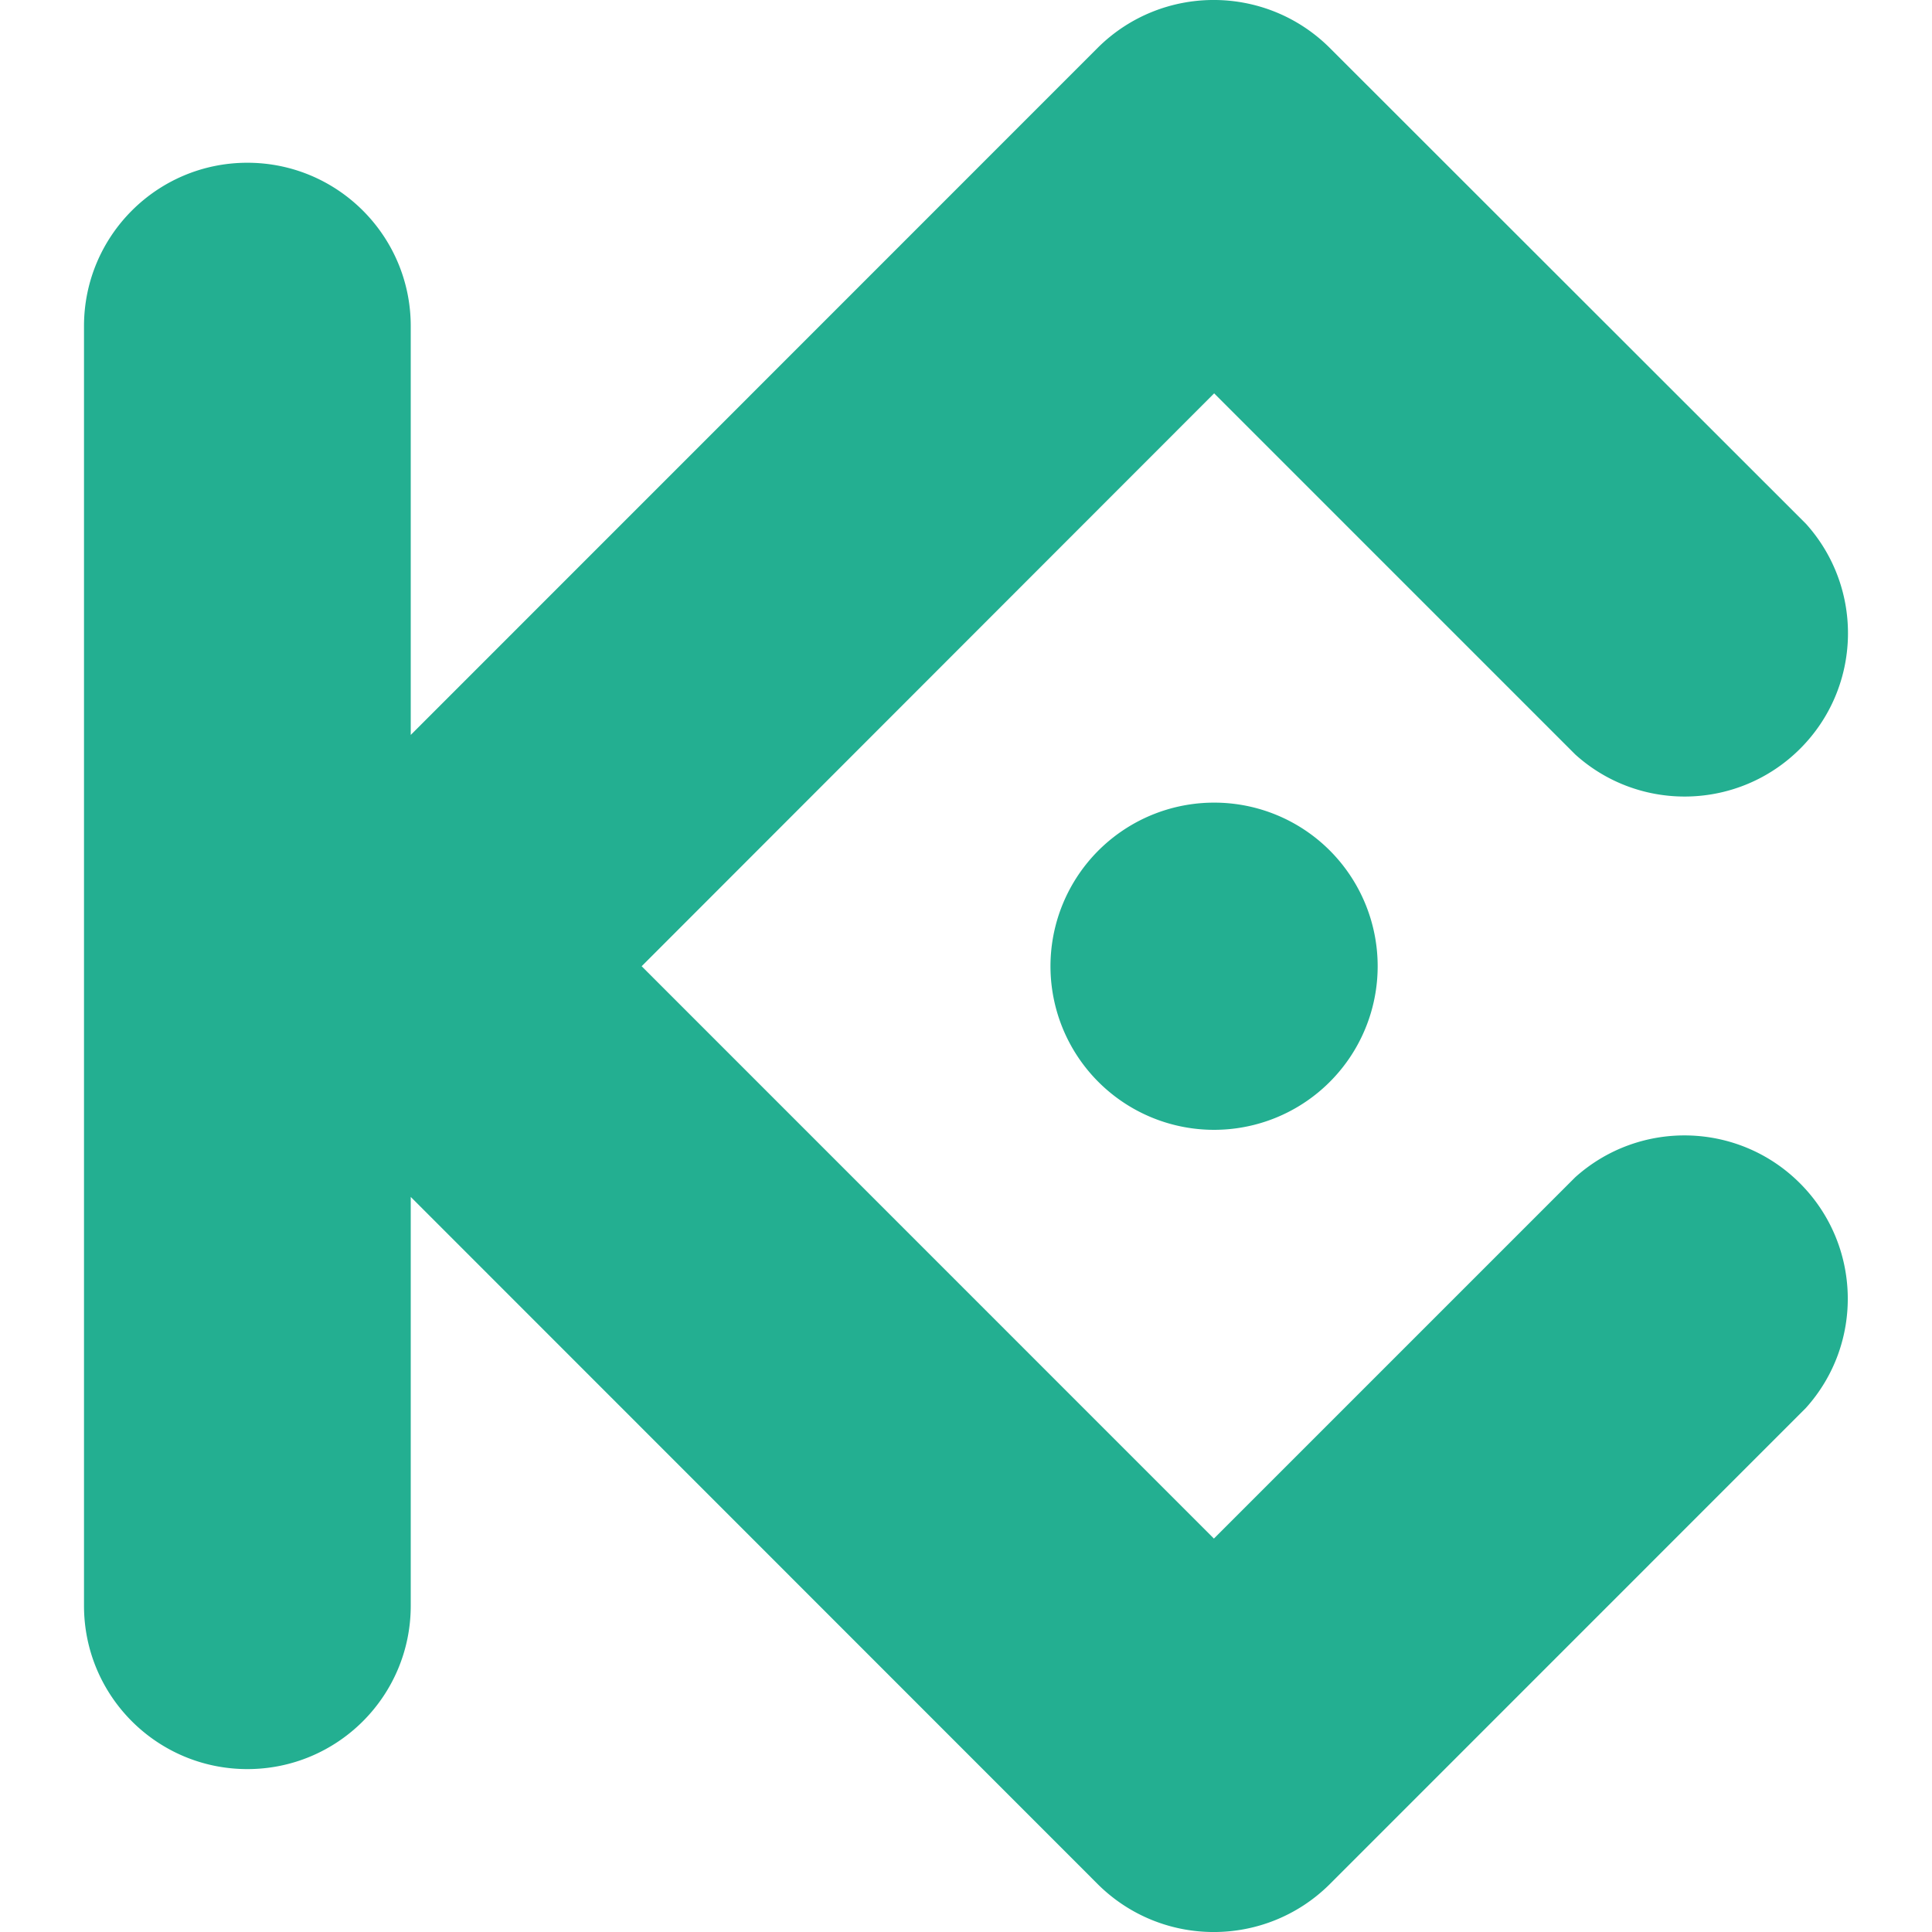 <svg width="200" height="200" fill="none" xmlns="http://www.w3.org/2000/svg"><g clip-path="url(#a)"><path fill-rule="evenodd" clip-rule="evenodd" d="m66.424 100.024 59.24 59.248 37.392-37.392c6.688-6.016 16.912-5.752 23.272.608 6.36 6.36 6.632 16.592.608 23.272l-49.344 49.352c-6.632 6.52-17.256 6.52-23.888 0L42.52 123.904v42.32c0 9.344-7.568 16.912-16.912 16.912s-16.912-7.568-16.912-16.912V33.76c0-9.336 7.568-16.912 16.912-16.912S42.52 24.424 42.52 33.76v42.32l71.176-71.192c6.624-6.52 17.264-6.52 23.888 0l49.376 49.344c6.016 6.688 5.752 16.912-.608 23.272-6.36 6.36-16.592 6.632-23.272.608L125.688 40.72l-59.264 59.304Zm59.264-16.936a16.936 16.936 0 1 0 6.472 32.584 16.936 16.936 0 0 0 10.456-15.648 16.95 16.95 0 0 0-4.952-11.976 16.91 16.91 0 0 0-11.968-4.96h-.008Z" fill="#23AF91"/></g><defs><clipPath id="a"><path fill="#fff" d="M0 0h200v200H0z"/></clipPath></defs></svg>